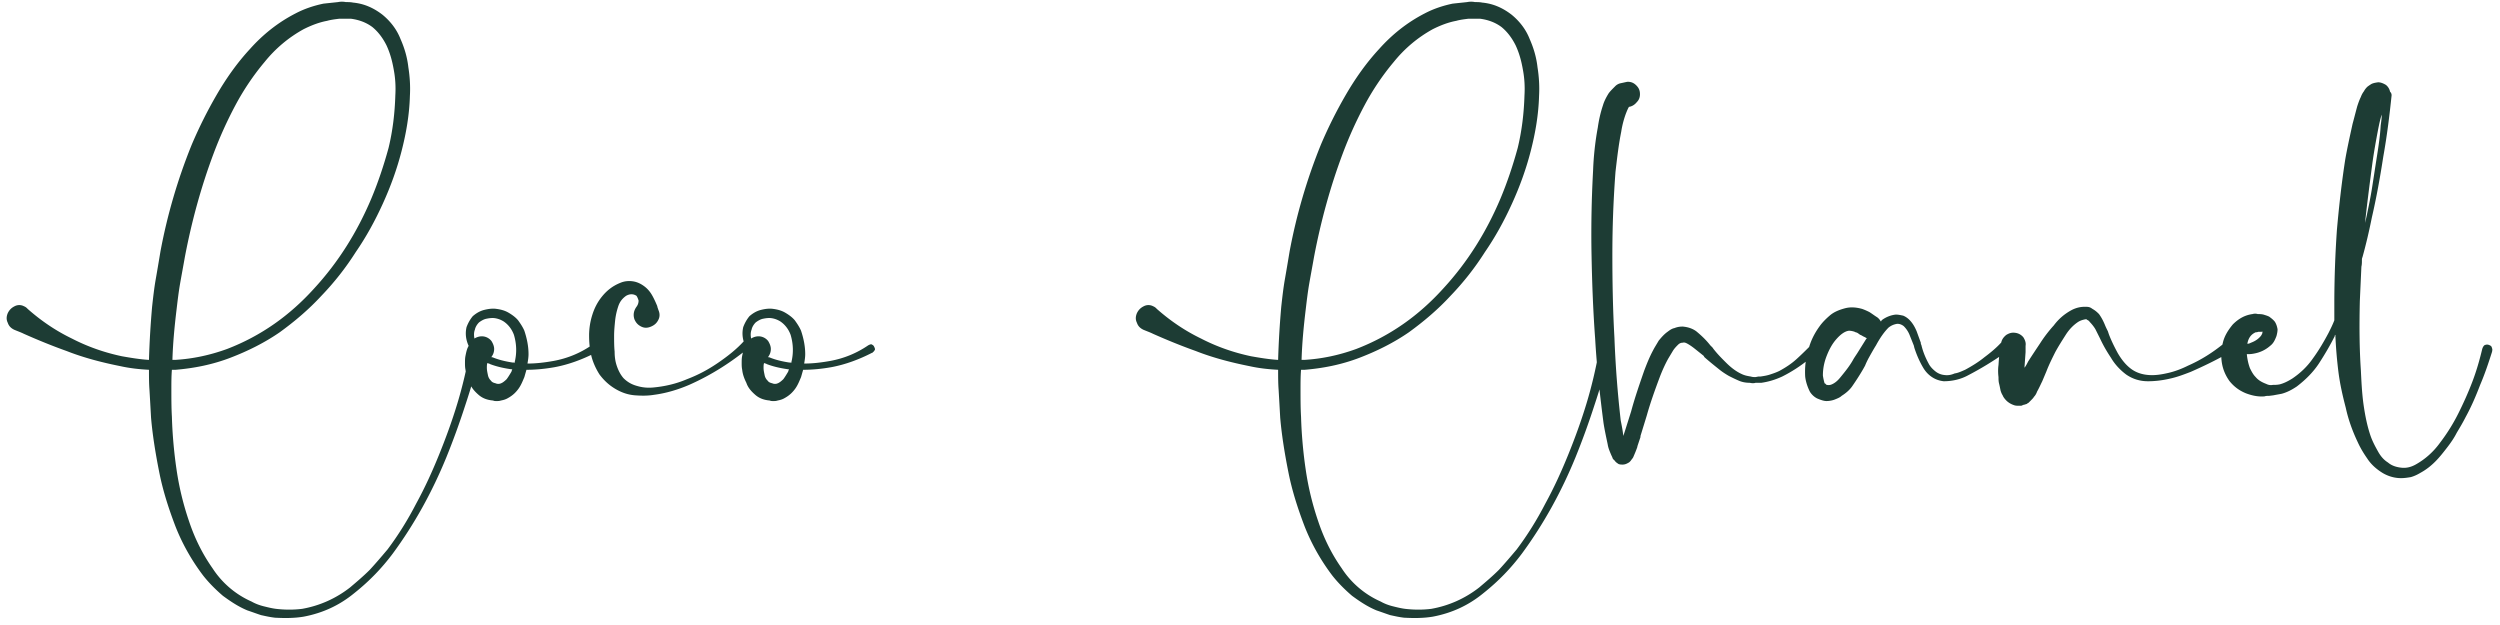 <svg width="192" height="48" fill="none" xmlns="http://www.w3.org/2000/svg"><path d="M13.841 21.72c.12-.68.24-1.32.36-2 .52-2.72 1.24-5.36 2.2-7.92.48-1.28 1.04-2.52 1.68-3.72.64-1.2 1.4-2.32 2.24-3.32.84-1.04 1.84-1.88 3-2.52.56-.28 1.16-.52 1.8-.64.28-.08.6-.12.92-.16h.92c.6.08 1.16.28 1.64.64.44.36.8.84 1.08 1.4.28.6.44 1.2.56 1.88.12.64.16 1.28.12 1.96-.04 1.36-.2 2.72-.52 4.04-.36 1.32-.8 2.64-1.32 3.88-1.08 2.56-2.52 4.88-4.4 6.92-1.88 2.08-4.08 3.64-6.68 4.64-1.32.48-2.64.76-4 .84h-.2c.04-1.28.16-2.56.32-3.88.08-.68.16-1.36.28-2.04zm22.72 4.92c-.12-.04-.2 0-.28.04-.12.04-.16.16-.2.28-.24 1.36-.56 2.72-.96 4.04-.4 1.32-.88 2.64-1.4 3.92-.52 1.28-1.08 2.52-1.76 3.76-.64 1.24-1.36 2.4-2.2 3.52-.44.52-.88 1.04-1.36 1.56-.48.48-1 .92-1.52 1.36-1.08.84-2.32 1.4-3.68 1.64-.64.08-1.32.08-2 0-.32-.04-.64-.12-.96-.2-.32-.08-.64-.2-.92-.36a6.895 6.895 0 01-3-2.56c-.76-1.08-1.36-2.28-1.8-3.6a22 22 0 01-.96-3.96c-.2-1.36-.32-2.72-.36-4.08-.04-.68-.04-1.4-.04-2.08 0-.52 0-1 .04-1.52h.28c1.44-.12 2.84-.4 4.2-.92 1.36-.52 2.64-1.16 3.8-1.96 1.16-.84 2.24-1.76 3.2-2.8 1-1.04 1.88-2.16 2.64-3.36.8-1.16 1.48-2.4 2.08-3.72.6-1.32 1.08-2.64 1.44-4.04.36-1.4.6-2.8.64-4.24.04-.72 0-1.44-.12-2.2-.08-.72-.28-1.44-.6-2.16-.28-.72-.76-1.36-1.4-1.88-.68-.52-1.4-.84-2.24-.92-.2-.04-.36-.04-.56-.04-.2-.04-.4-.04-.6 0-.36.04-.76.08-1.12.12-.76.16-1.48.4-2.16.76-1.32.68-2.48 1.6-3.48 2.72-1 1.08-1.84 2.28-2.56 3.52a34.38 34.38 0 00-1.92 3.84 42.71 42.71 0 00-2.4 8.2c-.12.72-.24 1.44-.36 2.12-.12.68-.2 1.4-.28 2.12-.12 1.36-.2 2.72-.24 4.08-.68-.04-1.4-.16-2.08-.28-1.32-.28-2.6-.72-3.84-1.36-1.24-.6-2.36-1.36-3.4-2.28a.717.717 0 00-.28-.2.765.765 0 00-.72 0c-.24.12-.4.28-.52.52-.12.28-.12.52 0 .76.08.24.24.4.48.52.28.12.52.2.76.32 1.08.48 2.16.92 3.28 1.32 1.32.52 2.72.88 4.12 1.16.72.16 1.44.24 2.2.28 0 .52 0 1.04.04 1.56.04.68.08 1.4.12 2.12.12 1.4.36 2.84.64 4.24.28 1.4.72 2.76 1.24 4.12.52 1.32 1.24 2.6 2.12 3.76.44.56.96 1.08 1.52 1.56.6.44 1.2.84 1.88 1.12.36.12.68.24 1.04.36.36.08.72.16 1.08.2.76.04 1.48.04 2.2-.08 1.48-.28 2.76-.88 3.88-1.8 1.16-.92 2.12-1.92 2.96-3.04 1.68-2.28 3.04-4.76 4.12-7.4.52-1.28 1-2.6 1.44-3.96.44-1.32.84-2.68 1.16-4.04v-.04c.04-.12 0-.2-.04-.32a.363.363 0 00-.28-.12zm-.09-1.32c.04-.2.16-.4.32-.56.16-.12.36-.24.56-.28.2-.04.44-.08.68-.04.24.04.44.12.64.24.36.24.64.6.8 1.04.2.68.24 1.4.04 2.16-.04-.04-.04-.04-.08-.04h-.08c-.52-.08-1.04-.2-1.52-.4h-.08v-.04c.12-.16.2-.36.2-.6 0-.2-.08-.4-.2-.6a.948.948 0 00-.6-.36c-.28-.04-.52.04-.72.16v-.04c-.04-.2-.04-.44.04-.64zm2.8 3.24c-.12.2-.24.4-.36.56-.16.16-.32.28-.44.32-.08.04-.16.04-.2.04-.04 0-.12 0-.2-.04-.16-.04-.28-.08-.36-.2a.79.79 0 01-.24-.44c-.04-.2-.08-.36-.08-.56 0-.12 0-.24.04-.36.08.04.16.04.2.08.52.2 1.08.32 1.64.4h.08c-.04.04-.04.12-.08.2zm6.6-1.96c-.04-.08-.12-.12-.2-.16-.08 0-.16.04-.24.08-.88.6-1.84 1-2.92 1.2-.68.12-1.32.2-2 .2.04-.24.08-.48.08-.72 0-.6-.12-1.2-.32-1.8-.12-.28-.28-.52-.48-.8-.2-.24-.48-.44-.76-.6-.28-.16-.6-.24-.92-.28-.28-.04-.6 0-.92.08-.32.08-.6.24-.88.48-.2.24-.36.52-.48.84-.12.52-.04 1 .16 1.44l-.08.16c-.08.2-.12.4-.16.6-.04.2-.04.36-.04.56 0 .16 0 .32.04.52.04.36.16.68.32 1 .12.36.36.64.68.92.32.28.68.4 1.12.44.08.04.16.04.24.04h.04c.12 0 .2 0 .32-.04.2-.04.36-.08.56-.2.36-.2.6-.44.8-.72.2-.28.32-.6.44-.88l.16-.56c.76 0 1.48-.08 2.16-.2 1.08-.2 2.16-.6 3.16-1.12.04 0 .04 0 .04-.04.08-.04.12-.12.16-.2 0-.08-.04-.16-.08-.24zm11.812-.48a.569.569 0 00-.24-.08c-.08 0-.16.04-.24.08-.6.68-1.32 1.24-2.08 1.76s-1.52.92-2.36 1.24c-.84.36-1.72.56-2.6.64-.44.04-.84 0-1.24-.12-.44-.12-.76-.32-1.04-.6-.24-.28-.4-.6-.52-.96s-.16-.72-.16-1.08c-.04-.4-.04-.8-.04-1.2 0-.4.04-.8.08-1.2.04-.36.12-.72.24-1.08.12-.36.32-.6.6-.8.28-.16.56-.16.8 0 .08.12.12.24.16.36 0 .16-.04.32-.16.48-.2.28-.28.6-.16.96.12.28.28.44.52.56.24.12.48.12.76 0s.44-.28.56-.52c.12-.24.12-.48 0-.76l-.08-.24v-.04c-.12-.28-.24-.56-.4-.84-.16-.28-.36-.52-.64-.72-.28-.2-.56-.32-.88-.36-.32-.04-.64 0-.92.12-.6.24-1.04.6-1.4 1.04-.36.44-.6.92-.76 1.44a5.28 5.28 0 00-.24 1.56c0 .52.04 1 .16 1.52s.36 1.04.64 1.48c.36.48.76.84 1.24 1.12.48.28.96.44 1.48.48.52.04 1 .04 1.48-.04.92-.12 1.84-.4 2.68-.76 1.72-.76 3.28-1.76 4.72-2.96h.04c.04-.08.08-.16.08-.24 0-.08-.04-.16-.08-.24zm.038-.8c.04-.2.16-.4.32-.56.16-.12.36-.24.56-.28.2-.04.44-.08.68-.04.24.04.44.12.64.24.36.24.64.6.8 1.04.2.68.24 1.4.04 2.16-.04-.04-.04-.04-.08-.04h-.08c-.52-.08-1.04-.2-1.52-.4h-.08v-.04c.12-.16.2-.36.2-.6 0-.2-.08-.4-.2-.6a.948.948 0 00-.6-.36c-.28-.04-.52.04-.72.16v-.04c-.04-.2-.04-.44.04-.64zm2.8 3.24c-.12.2-.24.4-.36.56-.16.16-.32.28-.44.32-.08.04-.16.04-.2.04-.04 0-.12 0-.2-.04-.16-.04-.28-.08-.36-.2a.79.79 0 01-.24-.44c-.04-.2-.08-.36-.08-.56 0-.12 0-.24.04-.36.08.04.16.04.2.08.52.2 1.08.32 1.64.4h.08c-.04.04-.04.12-.08.2zm6.6-1.96c-.04-.08-.12-.12-.2-.16-.08 0-.16.04-.24.08-.88.6-1.84 1-2.92 1.2-.68.12-1.32.2-2 .2.04-.24.08-.48.08-.72 0-.6-.12-1.2-.32-1.8-.12-.28-.28-.52-.48-.8-.2-.24-.48-.44-.76-.6-.28-.16-.6-.24-.92-.28-.28-.04-.6 0-.92.08-.32.08-.6.24-.88.48-.2.24-.36.52-.48.84-.12.52-.04 1 .16 1.44l-.08.16c-.08.2-.12.4-.16.6-.04.2-.04.36-.04.56 0 .16 0 .32.04.52.04.36.16.68.32 1 .12.36.36.64.68.92.32.28.68.4 1.12.44.08.04.16.04.24.04h.04c.12 0 .2 0 .32-.04.2-.04.36-.08.56-.2.36-.2.6-.44.8-.72.2-.28.32-.6.44-.88l.16-.56c.76 0 1.48-.08 2.16-.2 1.08-.2 2.16-.6 3.16-1.12.04 0 .04 0 .04-.04.08-.04.12-.12.16-.2 0-.08-.04-.16-.08-.24zm33.439-4.88c.12-.68.24-1.32.36-2 .52-2.72 1.24-5.36 2.2-7.92.48-1.28 1.04-2.52 1.68-3.72.64-1.2 1.4-2.32 2.24-3.32.84-1.04 1.84-1.88 3-2.52.56-.28 1.16-.52 1.8-.64.28-.08.6-.12.92-.16h.92c.6.08 1.16.28 1.64.64.44.36.8.84 1.08 1.4.28.6.44 1.2.56 1.88.12.64.16 1.28.12 1.96-.04 1.36-.2 2.72-.52 4.04-.36 1.32-.8 2.64-1.32 3.88-1.08 2.56-2.52 4.88-4.4 6.92-1.88 2.08-4.08 3.64-6.68 4.64-1.32.48-2.64.76-4 .84h-.2c.04-1.28.16-2.56.32-3.88.08-.68.16-1.36.28-2.04zm22.72 4.92c-.12-.04-.2 0-.28.04-.12.04-.16.16-.2.28-.24 1.36-.56 2.72-.96 4.04-.4 1.32-.88 2.64-1.4 3.92-.52 1.28-1.08 2.52-1.76 3.76-.64 1.24-1.36 2.4-2.2 3.52-.44.52-.88 1.04-1.36 1.56-.48.48-1 .92-1.52 1.36-1.08.84-2.32 1.4-3.68 1.64-.64.08-1.32.08-2 0-.32-.04-.64-.12-.96-.2-.32-.08-.64-.2-.92-.36a6.895 6.895 0 01-3-2.56c-.76-1.08-1.36-2.28-1.8-3.6a22 22 0 01-.96-3.96c-.2-1.36-.32-2.72-.36-4.08-.04-.68-.04-1.4-.04-2.08 0-.52 0-1 .04-1.52h.28c1.44-.12 2.84-.4 4.2-.92 1.36-.52 2.64-1.16 3.8-1.96 1.16-.84 2.24-1.76 3.2-2.8 1-1.04 1.88-2.16 2.64-3.36.8-1.16 1.48-2.4 2.08-3.72.6-1.32 1.08-2.64 1.44-4.04.36-1.4.6-2.8.64-4.24.04-.72 0-1.44-.12-2.2-.08-.72-.28-1.44-.6-2.16-.28-.72-.76-1.36-1.4-1.88-.68-.52-1.4-.84-2.24-.92-.2-.04-.36-.04-.56-.04-.2-.04-.4-.04-.6 0-.36.04-.76.08-1.12.12-.76.16-1.48.4-2.16.76-1.32.68-2.48 1.6-3.48 2.72-1 1.08-1.84 2.28-2.56 3.52a34.38 34.38 0 00-1.92 3.84 42.71 42.71 0 00-2.4 8.2c-.12.72-.24 1.44-.36 2.12-.12.68-.2 1.4-.28 2.12-.12 1.36-.2 2.72-.24 4.08-.68-.04-1.4-.16-2.08-.28-1.32-.28-2.6-.72-3.84-1.36-1.24-.6-2.36-1.36-3.4-2.28a.717.717 0 00-.28-.2.765.765 0 00-.72 0c-.24.12-.4.28-.52.52-.12.28-.12.52 0 .76.08.24.24.4.48.52.28.12.52.2.76.32 1.08.48 2.16.92 3.28 1.32 1.32.52 2.72.88 4.12 1.16.72.16 1.44.24 2.2.28 0 .52 0 1.04.04 1.56.04.68.08 1.4.12 2.12.12 1.4.36 2.84.64 4.24.28 1.4.72 2.76 1.24 4.12.52 1.32 1.24 2.6 2.12 3.76.44.56.96 1.08 1.52 1.56.6.44 1.2.84 1.88 1.12.36.12.68.24 1.04.36.36.08.72.16 1.08.2.76.04 1.48.04 2.2-.08 1.48-.28 2.76-.88 3.88-1.8 1.16-.92 2.12-1.92 2.96-3.04 1.68-2.28 3.04-4.76 4.12-7.4.52-1.28 1-2.6 1.44-3.96.44-1.32.84-2.68 1.16-4.04v-.04c.04-.12 0-.2-.04-.32a.363.363 0 00-.28-.12zm16.39-.16c-.12-.08-.2-.12-.32-.12-.12.04-.2.08-.28.16-.36.36-.72.72-1.12 1.08-.4.36-.84.64-1.28.88-.24.12-.48.2-.72.28-.24.08-.48.12-.76.16h-.16l-.2.04c-.12 0-.24 0-.36-.04-.24-.04-.48-.08-.72-.2-.44-.2-.84-.52-1.2-.88-.32-.32-.64-.64-.92-1-.04-.04-.08-.12-.12-.16l-.16-.16c-.28-.36-.64-.72-1.08-1.08-.28-.2-.6-.32-1.04-.36-.24 0-.44.04-.64.12-.2.04-.36.16-.52.28-.28.2-.48.44-.68.68-.16.28-.32.52-.44.76-.28.52-.48 1.04-.68 1.56-.36 1.04-.72 2.08-1 3.12l-.48 1.52-.12.36c-.04-.4-.12-.8-.2-1.2-.24-2.12-.4-4.2-.48-6.32-.12-2.12-.16-4.28-.16-6.4s.08-4.24.24-6.36c.12-1.04.24-2.08.44-3.08.08-.52.2-.96.36-1.4.08-.2.16-.4.24-.52h.04c.2-.04.4-.16.56-.36.16-.16.24-.36.24-.6 0-.28-.08-.48-.28-.68-.2-.2-.4-.28-.68-.28-.2.04-.36.08-.56.12a.83.83 0 00-.4.24c-.2.2-.36.36-.48.52-.2.32-.36.64-.44.92-.2.6-.32 1.16-.4 1.72-.2 1.08-.32 2.2-.36 3.28-.12 2.2-.16 4.36-.12 6.48.04 2.16.12 4.32.28 6.48.12 2.12.36 4.28.64 6.44.08.52.2 1.08.32 1.64.04.28.16.56.28.84.04.08.08.16.12.28l.16.16c.04.08.16.16.28.24.12.04.2.04.32.04s.24-.04.32-.08c.08-.04.16-.08.2-.12l.08-.08c.08-.12.16-.2.2-.28.12-.28.24-.56.32-.8v-.04l.2-.6c.04-.08.04-.16.04-.2l.48-1.56c.28-1 .64-2 1-2.96.2-.52.4-.96.64-1.4l.36-.6c.12-.2.28-.36.4-.48s.24-.16.36-.16c.12-.04.24 0 .44.12s.36.24.56.4l.6.48c.04.04.04.08.08.12.36.32.76.64 1.16.96.2.16.44.32.72.48.24.12.48.24.76.36s.56.16.84.16c.16.04.32.04.44 0h.44c.56-.08 1.08-.24 1.6-.48.72-.36 1.4-.8 2.04-1.32.24-.16.48-.32.68-.48l.08-.08c.08-.08.12-.16.12-.28 0-.12-.04-.2-.12-.28zm2.688 1.08c-.28.52-.64.96-1 1.4-.16.2-.32.36-.52.48s-.36.16-.52.12c-.04 0-.04 0-.08-.04l-.08-.08c-.04 0-.04 0-.04-.04a4.25 4.25 0 01-.12-.56c0-.48.08-.96.28-1.48s.44-.96.76-1.32c.32-.36.64-.6.96-.64.16 0 .32.04.44.08.04.04.12.04.2.08.08.04.16.12.24.16.12.04.2.12.32.16.08.04.12.08.16.08V26l-.04.04-.6.96c-.12.2-.24.36-.36.56zm11.96-1.28a1.95 1.95 0 00-.28-.12c-.12 0-.2.04-.32.12-.4.44-.84.8-1.32 1.16-.44.36-.96.68-1.48.96-.28.12-.52.24-.8.28-.28.12-.52.16-.8.12a1.3 1.3 0 01-.68-.28c-.2-.16-.4-.36-.52-.6-.24-.44-.44-.92-.56-1.44-.04-.04-.04-.12-.04-.16l-.32-.88c-.12-.28-.28-.6-.56-.88-.12-.12-.28-.24-.48-.32-.2-.04-.36-.08-.56-.08-.4.04-.76.2-1.04.4l-.08.08c0 .04 0 .04-.04.04a.92.92 0 00-.28-.32c-.2-.12-.4-.28-.6-.4-.24-.12-.44-.2-.56-.24-.44-.12-.88-.16-1.32-.04-.44.12-.84.28-1.16.56-.28.24-.56.52-.76.8-.44.6-.72 1.2-.88 1.84-.2.64-.28 1.32-.24 2.04.04.36.16.76.36 1.16.12.2.32.4.56.52.28.12.52.2.72.2.2 0 .44-.04.64-.12.2-.08.4-.16.52-.28.32-.2.6-.44.8-.72.36-.52.72-1.08 1-1.6.08-.2.16-.36.24-.52.2-.36.4-.72.6-1.04.28-.52.6-1 .96-1.36.2-.16.4-.24.6-.28.2-.04.4.04.56.16a2 2 0 01.44.64l.32.8c.04.08.04.16.08.28.16.48.36.96.64 1.44.16.28.36.52.64.72.28.2.6.32.96.36.68 0 1.32-.16 1.84-.44 1-.52 1.92-1.08 2.84-1.72.08-.08.16-.16.28-.2.04-.04.04-.04.08-.04.08-.08.12-.16.12-.28 0-.12-.04-.2-.12-.32zm17.007.2c-.08-.12-.16-.16-.28-.16-.12 0-.2.04-.28.08-.84.68-1.72 1.24-2.72 1.68-.48.24-1 .44-1.52.56-.52.12-1 .2-1.52.16-.52-.04-1-.2-1.4-.52-.36-.28-.68-.68-.96-1.16-.24-.44-.48-.92-.68-1.44l-.08-.24c-.08-.16-.16-.32-.24-.52-.12-.28-.24-.52-.44-.8-.12-.12-.24-.24-.44-.36-.08-.04-.16-.12-.28-.16-.12-.04-.24-.04-.36-.04-.36 0-.68.08-1 .24-.6.32-1.04.72-1.4 1.2-.4.44-.76.92-1.04 1.36-.32.48-.64.96-.92 1.4-.08.16-.16.32-.28.48v-.08l.08-1.12v-.48c.04-.24-.04-.44-.16-.64a.943.943 0 00-.64-.36c-.28-.04-.48.04-.68.16-.2.16-.36.36-.4.64-.12.52-.16 1.08-.2 1.68-.04.28-.04.6 0 .92 0 .16 0 .32.04.48.04.16.08.36.12.56.04.12.08.24.16.36.04.12.16.28.28.4.16.16.36.28.6.36.12.04.2.04.32.04h.24l.08-.04h.04c.04-.04.08-.04.12-.04.08-.04.16-.04.2-.08.04-.04.08-.04.12-.08l.16-.16c.12-.12.2-.2.24-.28.12-.12.2-.28.24-.4.16-.28.28-.56.4-.8l.32-.76c.2-.52.44-1 .68-1.48.24-.44.52-.88.8-1.32.28-.44.6-.76.96-1 .2-.12.36-.16.56-.2h.08l.04.04c.08.04.16.08.2.16.16.16.32.36.44.56l.36.72c.24.52.52 1 .84 1.48.28.48.68.92 1.16 1.28.52.36 1.08.52 1.68.52.6 0 1.16-.08 1.68-.2.56-.12 1.08-.32 1.6-.52 1-.44 2-.92 2.96-1.48.04-.04.04-.04.08-.04.08-.08.12-.16.16-.28 0-.12-.04-.2-.12-.28zm1.911-.96c.04 0 .12 0 .2-.04h.28v-.04c.04.04.04.04.04.08 0 .08-.04.16-.12.28-.2.24-.44.4-.76.52-.08.04-.16.08-.28.08.08-.44.28-.72.64-.88zm8.96-12.96c.12-.88.28-1.76.44-2.6.08-.4.16-.8.28-1.16 0 .28-.04.56-.08.84-.04.76-.16 1.56-.28 2.32-.12.76-.24 1.56-.36 2.32-.12.8-.28 1.56-.44 2.32-.04.2-.08.36-.12.52.16-1.52.36-3.04.56-4.56zm8.92 13.92c-.12-.04-.24 0-.32.04-.08.08-.12.16-.16.28-.2.84-.44 1.68-.76 2.52-.32.84-.68 1.64-1.08 2.44s-.88 1.56-1.4 2.24c-.52.72-1.16 1.28-1.88 1.68-.36.2-.72.28-1.08.24-.4-.04-.76-.16-1.04-.4-.32-.2-.56-.48-.76-.84-.2-.36-.4-.72-.56-1.16-.28-.8-.44-1.64-.56-2.48-.12-.88-.16-1.76-.2-2.6-.12-1.76-.12-3.52-.08-5.32l.12-2.64c.04-.16.04-.32.04-.48 0-.08 0-.16.04-.24.28-1 .52-2.04.72-3.04.36-1.56.64-3.12.88-4.68.28-1.56.48-3.16.64-4.72 0-.12-.04-.2-.12-.28a.89.89 0 00-.32-.52c-.2-.12-.4-.2-.6-.2-.28.04-.44.08-.56.16-.12.08-.24.16-.28.2-.12.12-.2.24-.24.32-.12.16-.2.32-.24.44-.12.24-.2.48-.28.72-.12.44-.24.92-.36 1.36-.2.92-.4 1.8-.56 2.72-.28 1.8-.48 3.6-.64 5.4a82.6 82.6 0 00-.2 5.48v1.48c-.12.32-.28.64-.44.96-.36.68-.76 1.36-1.2 1.96-.44.64-1 1.16-1.6 1.56-.32.2-.64.36-.96.44-.2.04-.36.04-.52.04-.2.04-.36 0-.52-.08-.32-.12-.6-.28-.8-.52-.2-.2-.32-.44-.44-.68-.12-.32-.2-.68-.24-1.08.16 0 .32 0 .52-.04.48-.08.92-.28 1.32-.64.2-.16.32-.4.44-.72.04-.16.08-.32.08-.52-.04-.2-.08-.36-.2-.56-.12-.16-.28-.28-.44-.4-.16-.08-.32-.12-.44-.16-.16-.04-.32-.04-.44-.04a.682.682 0 00-.4 0c-.6.08-1.08.36-1.52.8-.36.44-.64.88-.76 1.4-.12.48-.16 1-.08 1.52s.28 1 .6 1.44c.36.44.76.72 1.24.92.52.2 1 .28 1.44.24.12-.04.24-.04.36-.04l.32-.04c.2-.04.44-.08.64-.12.44-.12.8-.32 1.16-.56.68-.52 1.28-1.12 1.72-1.8.44-.68.84-1.36 1.2-2.08v-.04c0-.04 0-.04.04-.04.04.96.12 1.92.24 2.88.12.92.32 1.8.56 2.72.2.92.52 1.8.92 2.64.2.44.44.84.72 1.24.28.44.68.8 1.12 1.08.44.28.96.44 1.48.44.28 0 .52-.04.76-.08.28-.08.52-.2.72-.32.44-.24.8-.52 1.16-.88.32-.32.6-.68.88-1.04s.56-.76.76-1.16c.24-.4.48-.8.68-1.2.44-.8.8-1.64 1.12-2.48.36-.84.64-1.68.92-2.56v-.04c.04-.12 0-.2-.04-.32-.04-.08-.12-.12-.24-.16z" fill="#1D3C34"/></svg>